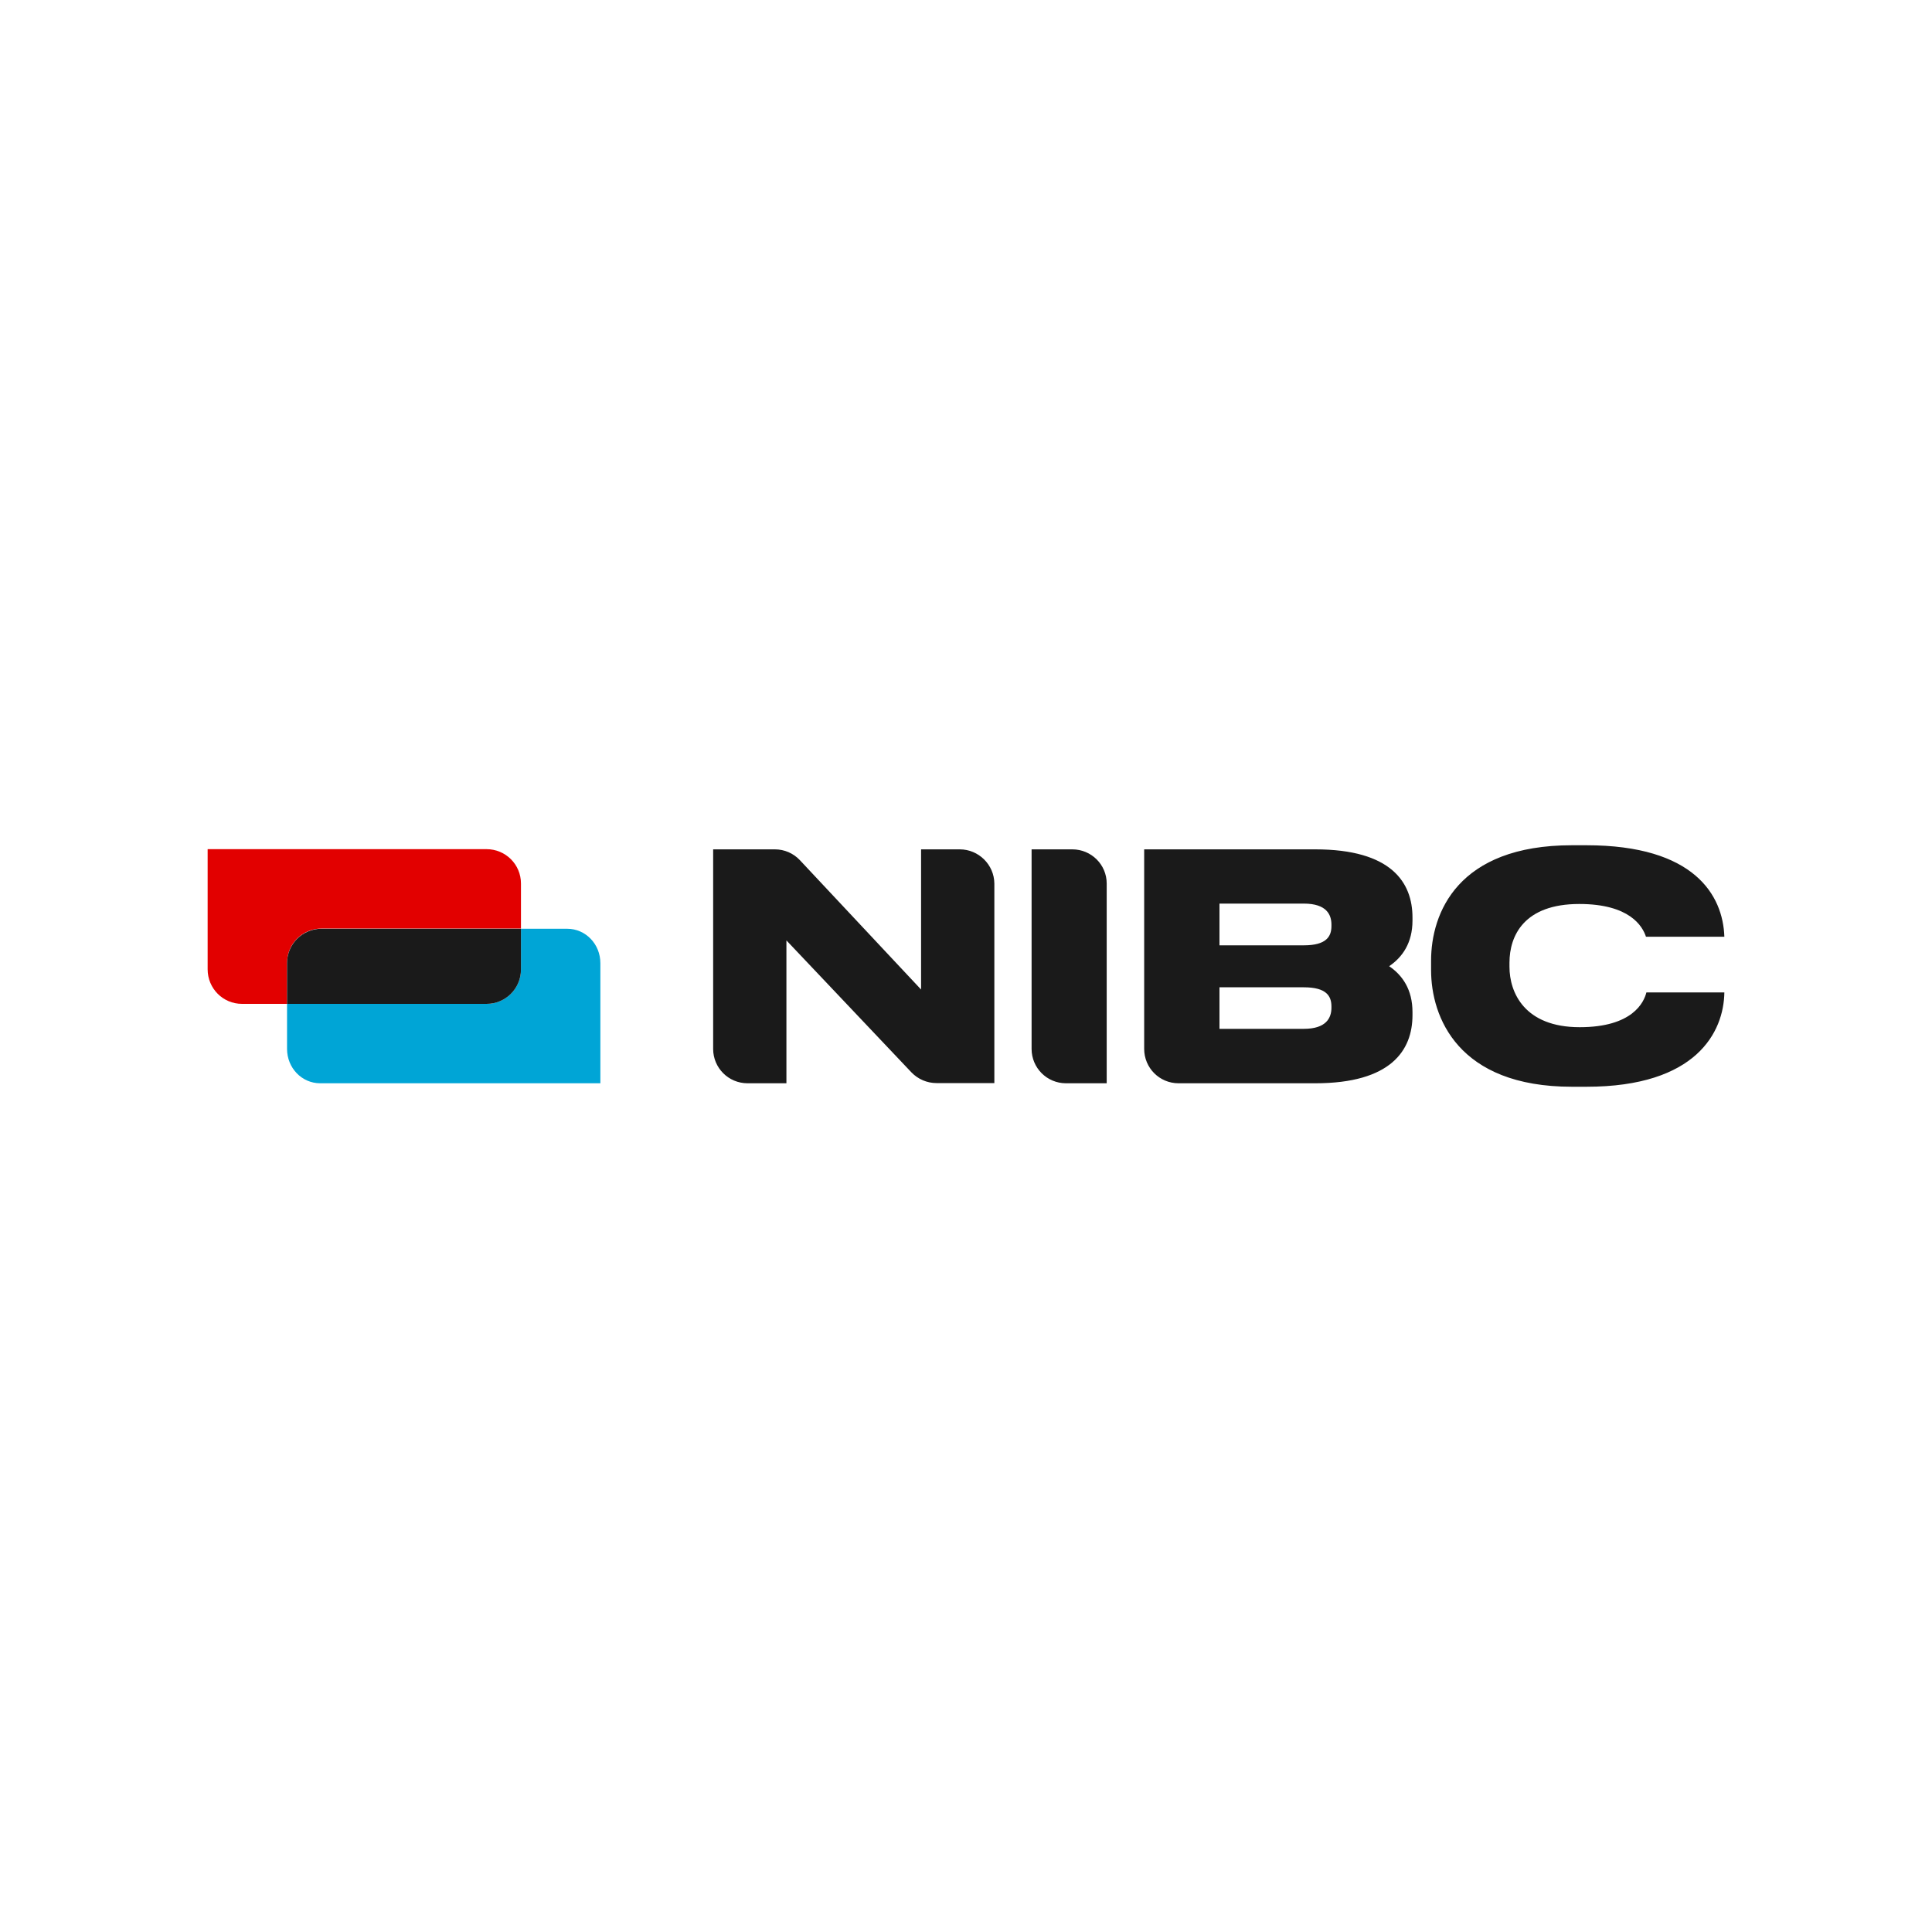 <svg width="40" height="40" viewBox="0 0 40 40" fill="none" xmlns="http://www.w3.org/2000/svg">
<path d="M19.871 17.585H19.07V20.487L16.561 17.809C16.426 17.665 16.239 17.585 16.044 17.585H14.765V21.716C14.765 22.11 15.083 22.428 15.477 22.428H16.282V19.47L18.871 22.203C19.006 22.343 19.193 22.424 19.388 22.424H20.587V18.292C20.583 17.902 20.261 17.585 19.871 17.585ZM22.201 17.585H21.358V21.716C21.358 22.11 21.676 22.428 22.07 22.428H22.913V18.292C22.913 17.902 22.595 17.585 22.201 17.585ZM28.761 20.004C29.036 19.818 29.244 19.521 29.244 19.059V18.996C29.244 18.267 28.803 17.585 27.231 17.585H23.689V21.716C23.689 22.11 24.006 22.428 24.4 22.428H27.231C28.799 22.428 29.244 21.746 29.244 21.017V20.953C29.244 20.487 29.036 20.191 28.761 20.004ZM27.566 20.864C27.566 21.072 27.46 21.301 26.994 21.301H25.248V20.441H26.994C27.464 20.441 27.566 20.623 27.566 20.839V20.864ZM27.566 19.174C27.566 19.39 27.46 19.572 26.994 19.572H25.248V18.708H26.994C27.464 18.708 27.566 18.936 27.566 19.144V19.174ZM32.706 21.267C31.561 21.267 31.252 20.547 31.252 20.017V19.932C31.252 19.373 31.553 18.716 32.697 18.716C33.739 18.716 34.006 19.174 34.078 19.394H35.701C35.672 18.534 35.078 17.5 32.845 17.5H32.544C30.176 17.5 29.629 18.907 29.629 19.89V20.085C29.629 21.055 30.184 22.5 32.544 22.5H32.845C35.125 22.5 35.689 21.364 35.701 20.547H34.087C34.036 20.75 33.803 21.267 32.706 21.267Z" fill="#1A1A1A"/>
<path d="M5.943 20.784V21.716C5.943 22.11 6.248 22.428 6.629 22.428H12.43V19.941C12.43 19.547 12.125 19.229 11.744 19.229H10.786V20.072C10.786 20.466 10.468 20.784 10.074 20.784H5.943Z" fill="#00A5D6"/>
<path d="M5.011 20.784H5.943V19.936C5.943 19.542 6.261 19.225 6.655 19.225H10.786V18.292C10.786 17.898 10.468 17.581 10.074 17.581H4.299V20.068C4.299 20.466 4.617 20.784 5.011 20.784Z" fill="#E20000"/>
<path d="M5.943 20.784H10.074C10.468 20.784 10.786 20.466 10.786 20.072V19.229H6.655C6.261 19.229 5.943 19.547 5.943 19.941V20.784Z" fill="#1A1A1A"/>
</svg>
